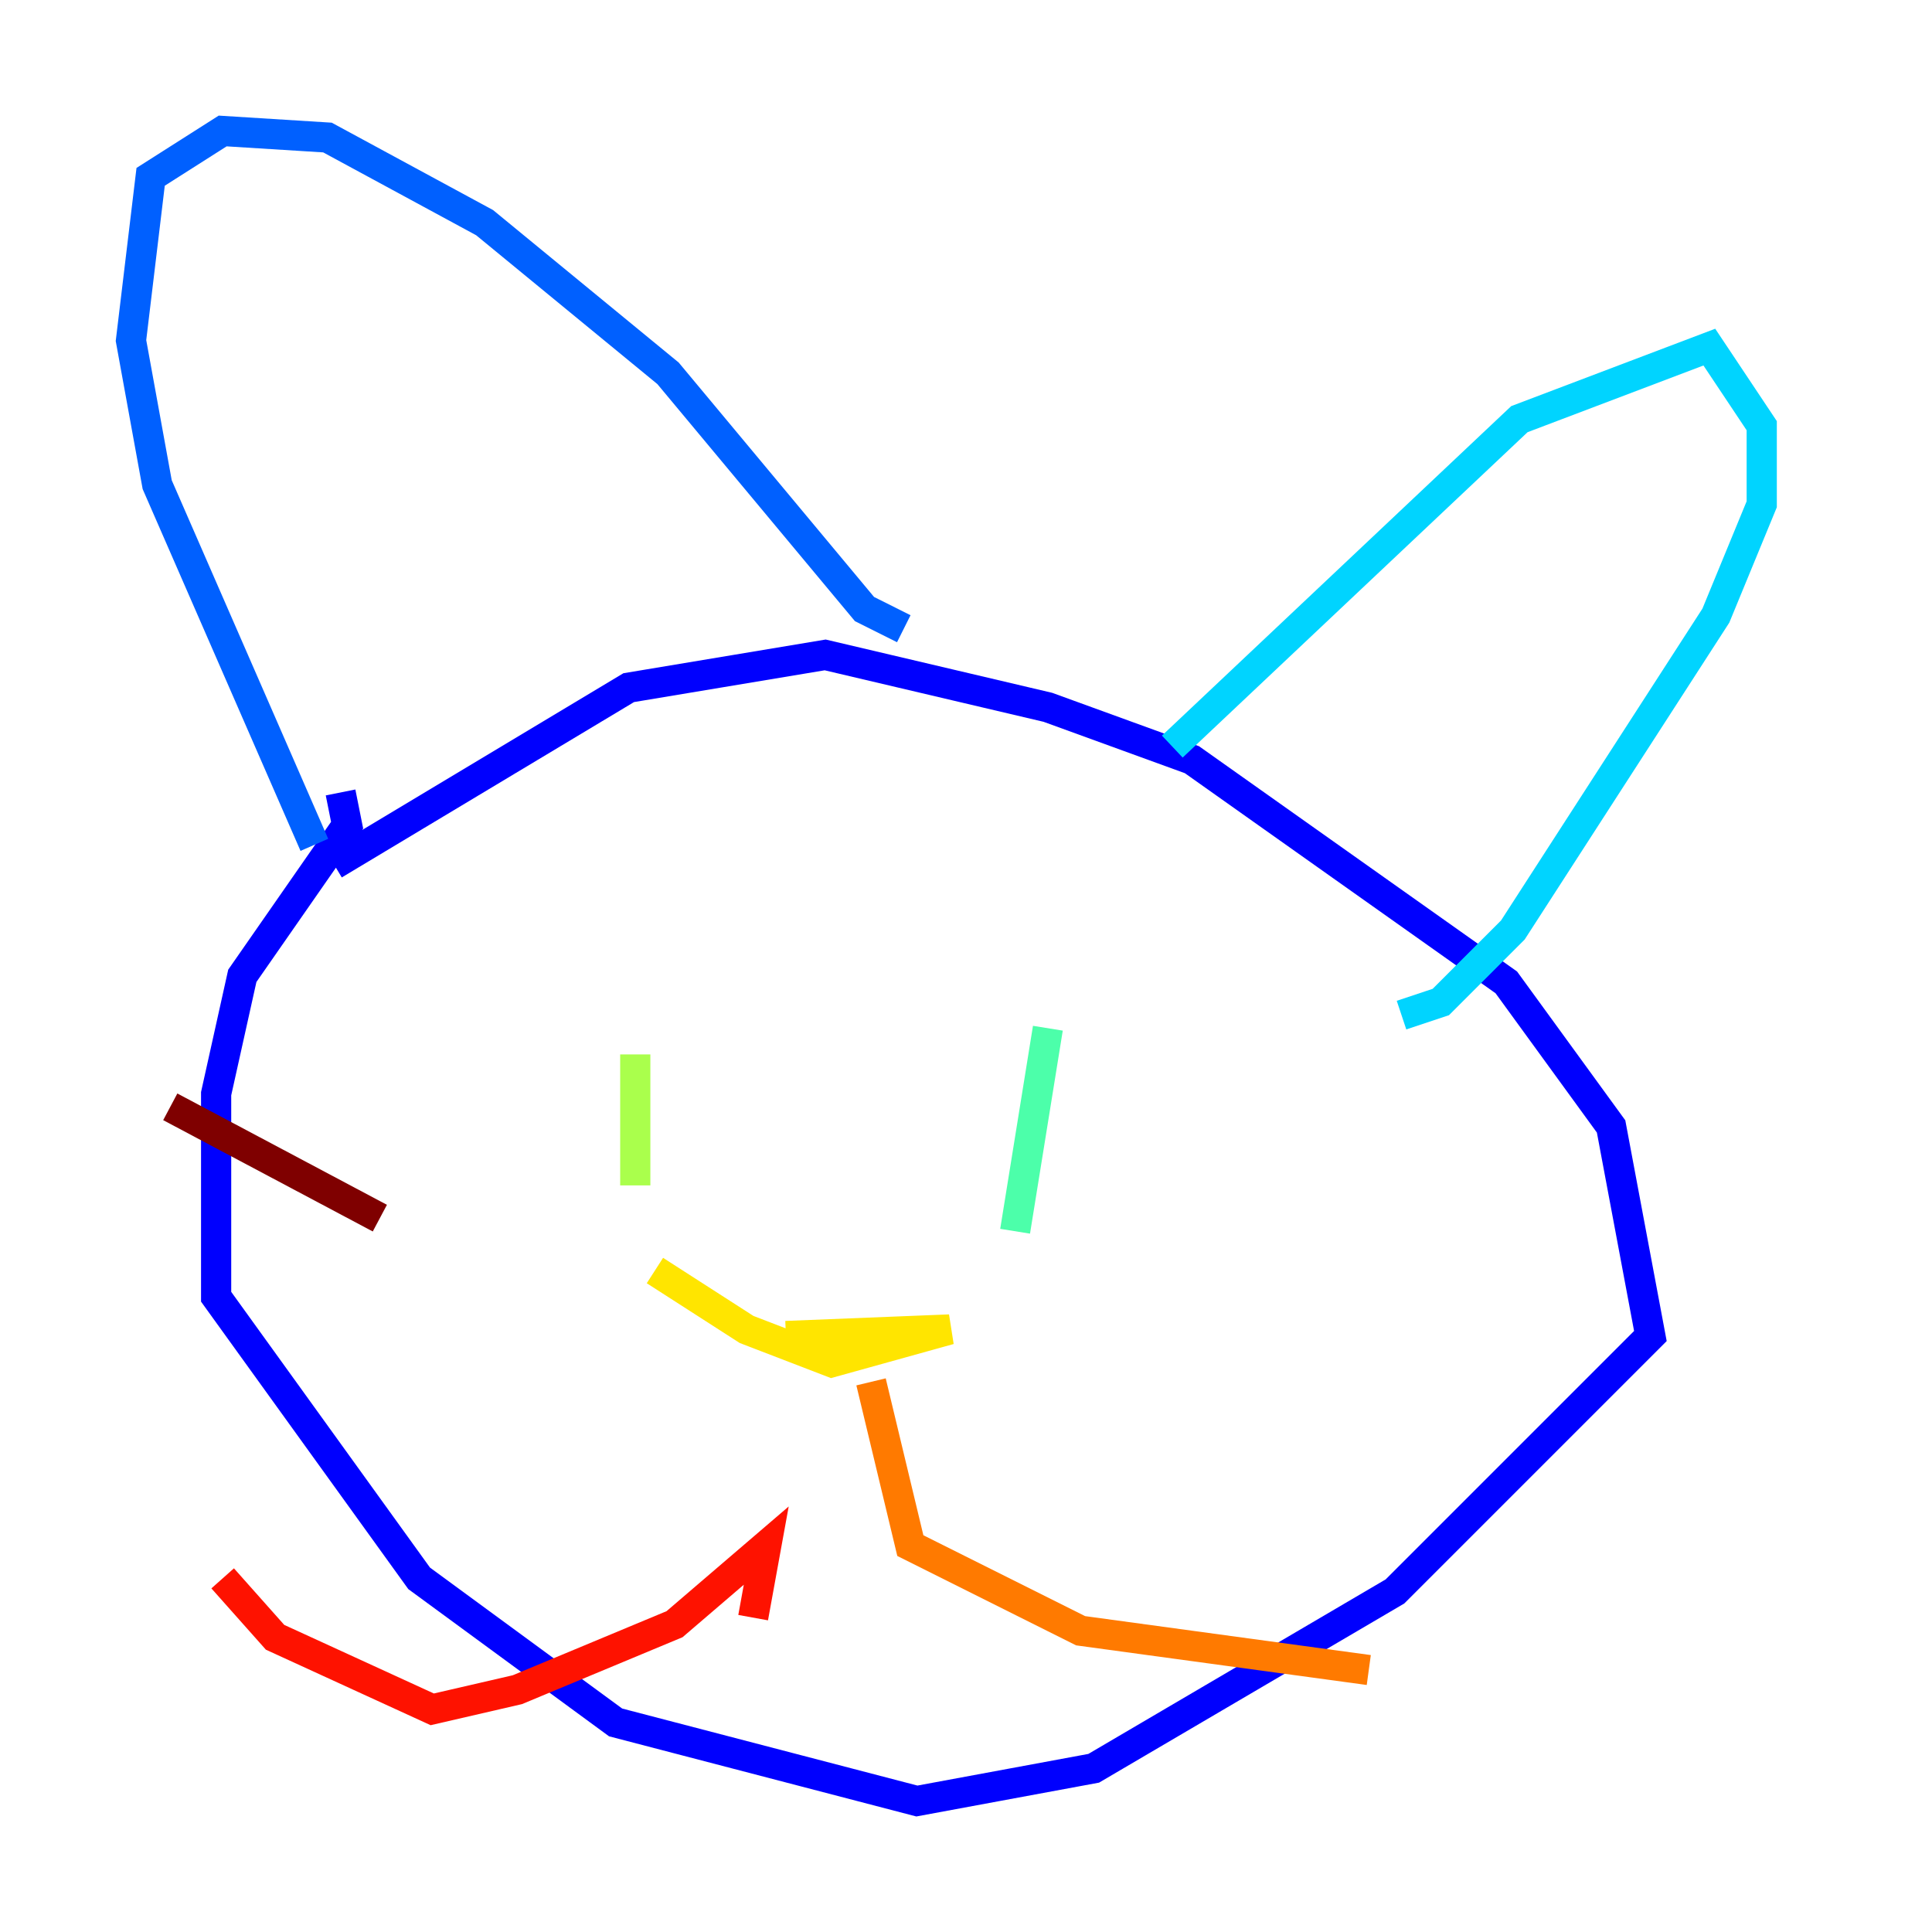 <?xml version="1.0" encoding="utf-8" ?>
<svg baseProfile="tiny" height="128" version="1.2" viewBox="0,0,128,128" width="128" xmlns="http://www.w3.org/2000/svg" xmlns:ev="http://www.w3.org/2001/xml-events" xmlns:xlink="http://www.w3.org/1999/xlink"><defs /><polyline fill="none" points="23.43,59.444 23.43,59.444" stroke="#00007f" stroke-width="2" /><polyline fill="none" points="22.129,57.275 41.654,45.559 54.671,43.39 69.424,46.861 78.969,50.332 99.797,65.085 106.739,74.63 109.342,88.515 92.42,105.437 72.461,117.153 60.746,119.322 40.786,114.115 27.77,104.57 14.319,85.912 14.319,72.461 16.054,64.651 22.997,54.671 22.563,52.502" stroke="#0000fe" stroke-width="2" /><polyline fill="none" points="20.827,55.973 10.414,32.108 8.678,22.563 9.98,11.715 14.752,8.678 21.695,9.112 32.108,14.752 44.258,24.732 57.275,40.352 59.878,41.654" stroke="#0060ff" stroke-width="2" /><polyline fill="none" points="77.668,49.464 100.664,27.77 113.248,22.997 116.719,28.203 116.719,33.41 113.681,40.786 100.231,61.614 95.458,66.386 92.854,67.254" stroke="#00d4ff" stroke-width="2" /><polyline fill="none" points="69.424,68.122 67.254,81.573" stroke="#4cffaa" stroke-width="2" /><polyline fill="none" points="42.088,69.858 42.088,78.536" stroke="#aaff4c" stroke-width="2" /><polyline fill="none" points="52.068,88.515 62.915,88.081 55.105,90.251 49.464,88.081 43.39,84.176" stroke="#ffe500" stroke-width="2" /><polyline fill="none" points="57.709,91.552 60.312,102.4 71.593,108.041 90.685,110.644" stroke="#ff7a00" stroke-width="2" /><polyline fill="none" points="49.898,107.173 50.766,102.4 44.691,107.607 34.278,111.946 28.637,113.248 18.224,108.475 14.752,104.57" stroke="#fe1200" stroke-width="2" /><polyline fill="none" points="25.166,80.705 11.281,73.329" stroke="#7f0000" stroke-width="2" /></svg>